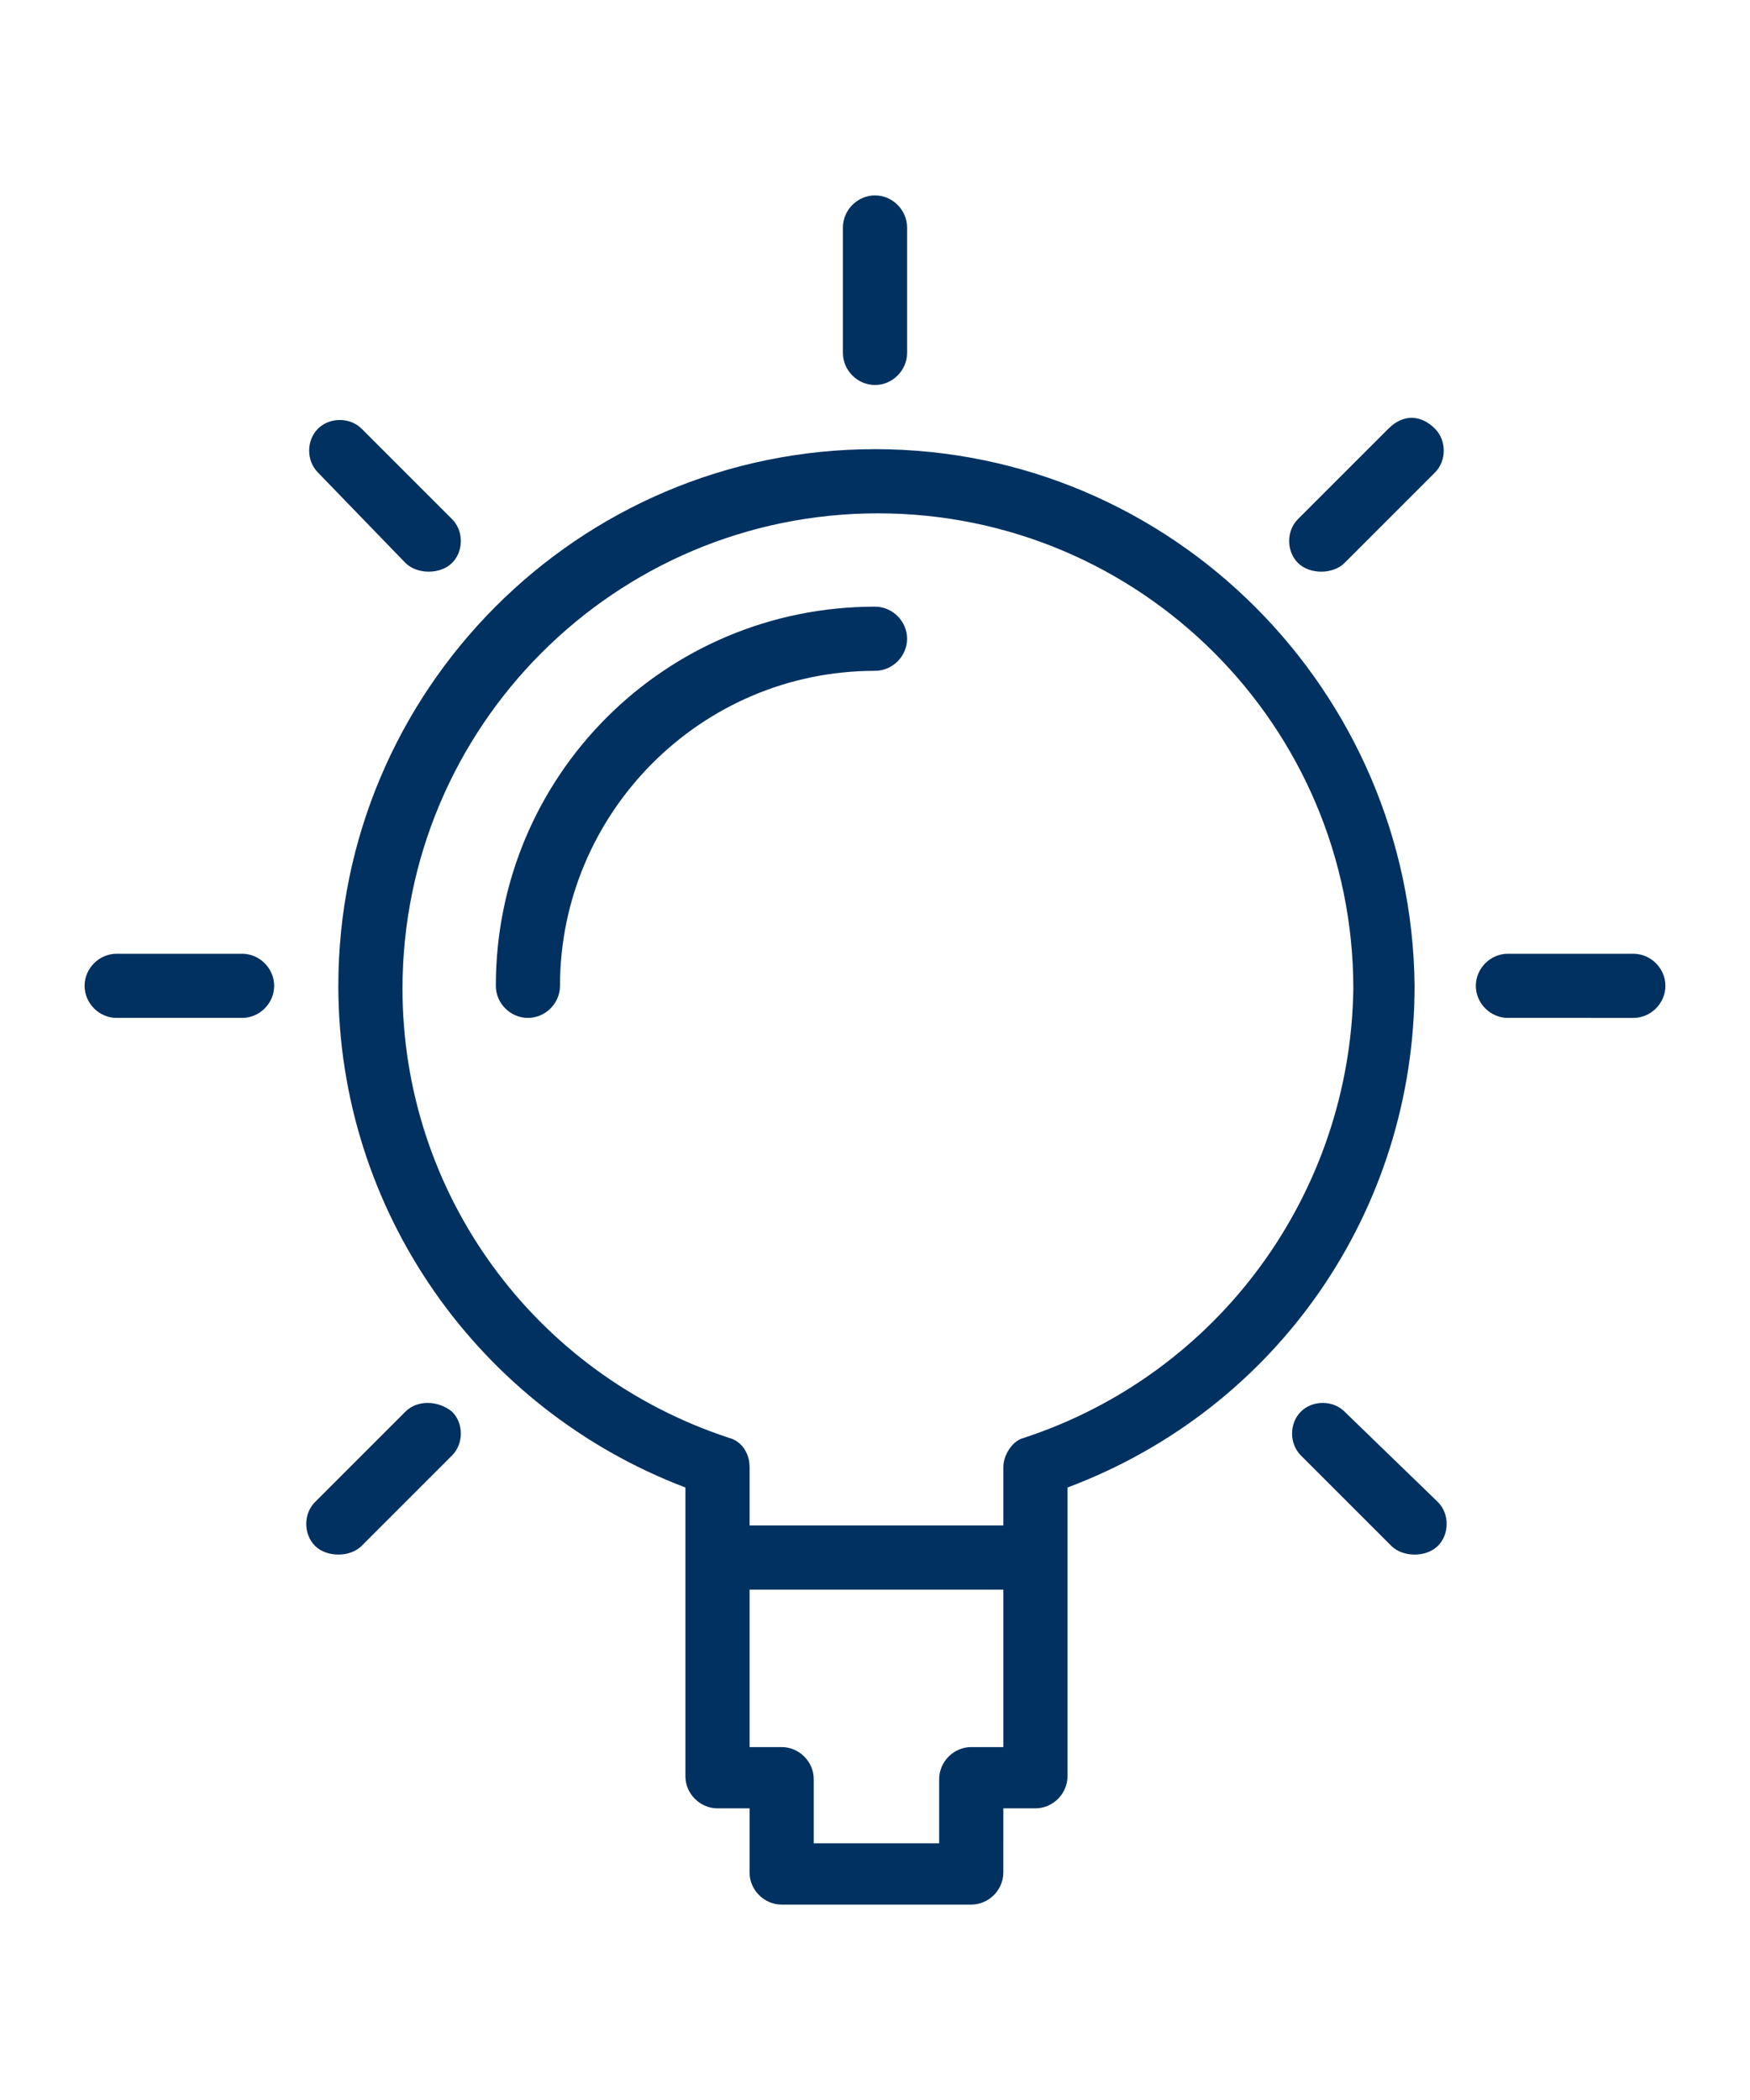 <svg version="1.1" id="Layer_1" xmlns="http://www.w3.org/2000/svg" x="0" y="0" viewBox="0 0 60 72" xml:space="preserve"><style>.st0{fill:#003161}</style><path class="st0" d="M30 15.4c-10.2 0-18.4 8.3-18.4 18.4 0 7.7 4.8 14.5 11.9 17.2v9.9c0 .6.5 1.1 1.1 1.1h1.1v2.2c0 .6.5 1.1 1.1 1.1h6.5c.6 0 1.1-.5 1.1-1.1V62h1.1c.6 0 1.1-.5 1.1-1.1V51c7.2-2.7 11.9-9.5 11.9-17.2-.1-10.1-8.3-18.4-18.5-18.4zm3.3 44.5c-.6 0-1.1.5-1.1 1.1v2.2h-4.3V61c0-.6-.5-1.1-1.1-1.1h-1.1v-5.4h8.7v5.4h-1.1zm1.8-10.6c-.4.1-.7.6-.7 1v2h-8.7v-2c0-.5-.3-.9-.7-1-6.7-2.2-11.2-8.4-11.2-15.4 0-9 7.3-16.3 16.3-16.3s16.3 7.3 16.3 16.3c-.1 7-4.6 13.2-11.3 15.4zM30 13.2c.6 0 1.1-.5 1.1-1.1V7.8c0-.6-.5-1.1-1.1-1.1-.6 0-1.1.5-1.1 1.1v4.3c0 .6.5 1.1 1.1 1.1zm26 19.5h-4.3c-.6 0-1.1.5-1.1 1.1 0 .6.5 1.1 1.1 1.1H56c.6 0 1.1-.5 1.1-1.1 0-.6-.5-1.1-1.1-1.1zm-47.7 0H4c-.6 0-1.1.5-1.1 1.1 0 .6.5 1.1 1.1 1.1h4.3c.6 0 1.1-.5 1.1-1.1 0-.6-.5-1.1-1.1-1.1zm39.3-18l-3.1 3.1c-.4.4-.4 1.1 0 1.5.2.2.5.3.8.3.3 0 .6-.1.8-.3l3.1-3.1c.4-.4.4-1.1 0-1.5-.5-.5-1.1-.5-1.6 0zM13.9 48.4l-3.1 3.1c-.4.4-.4 1.1 0 1.5.2.2.5.3.8.3.3 0 .6-.1.8-.3l3.1-3.1c.4-.4.4-1.1 0-1.5-.5-.4-1.2-.4-1.6 0zm32.2 0c-.4-.4-1.1-.4-1.5 0-.4.4-.4 1.1 0 1.5l3.1 3.1c.2.2.5.3.8.3.3 0 .6-.1.8-.3.4-.4.4-1.1 0-1.5l-3.2-3.1zM13.9 19.3c.2.2.5.3.8.3.3 0 .6-.1.8-.3.4-.4.4-1.1 0-1.5l-3.1-3.1c-.4-.4-1.1-.4-1.5 0-.4.4-.4 1.1 0 1.5l3 3.1zm0 0"/><path class="st0" d="M30 20.8c-7.2 0-13 5.8-13 13 0 .6.5 1.1 1.1 1.1.6 0 1.1-.5 1.1-1.1C19.2 27.9 24 23 30 23c.6 0 1.1-.5 1.1-1.1 0-.6-.5-1.1-1.1-1.1zm0 0"/></svg>